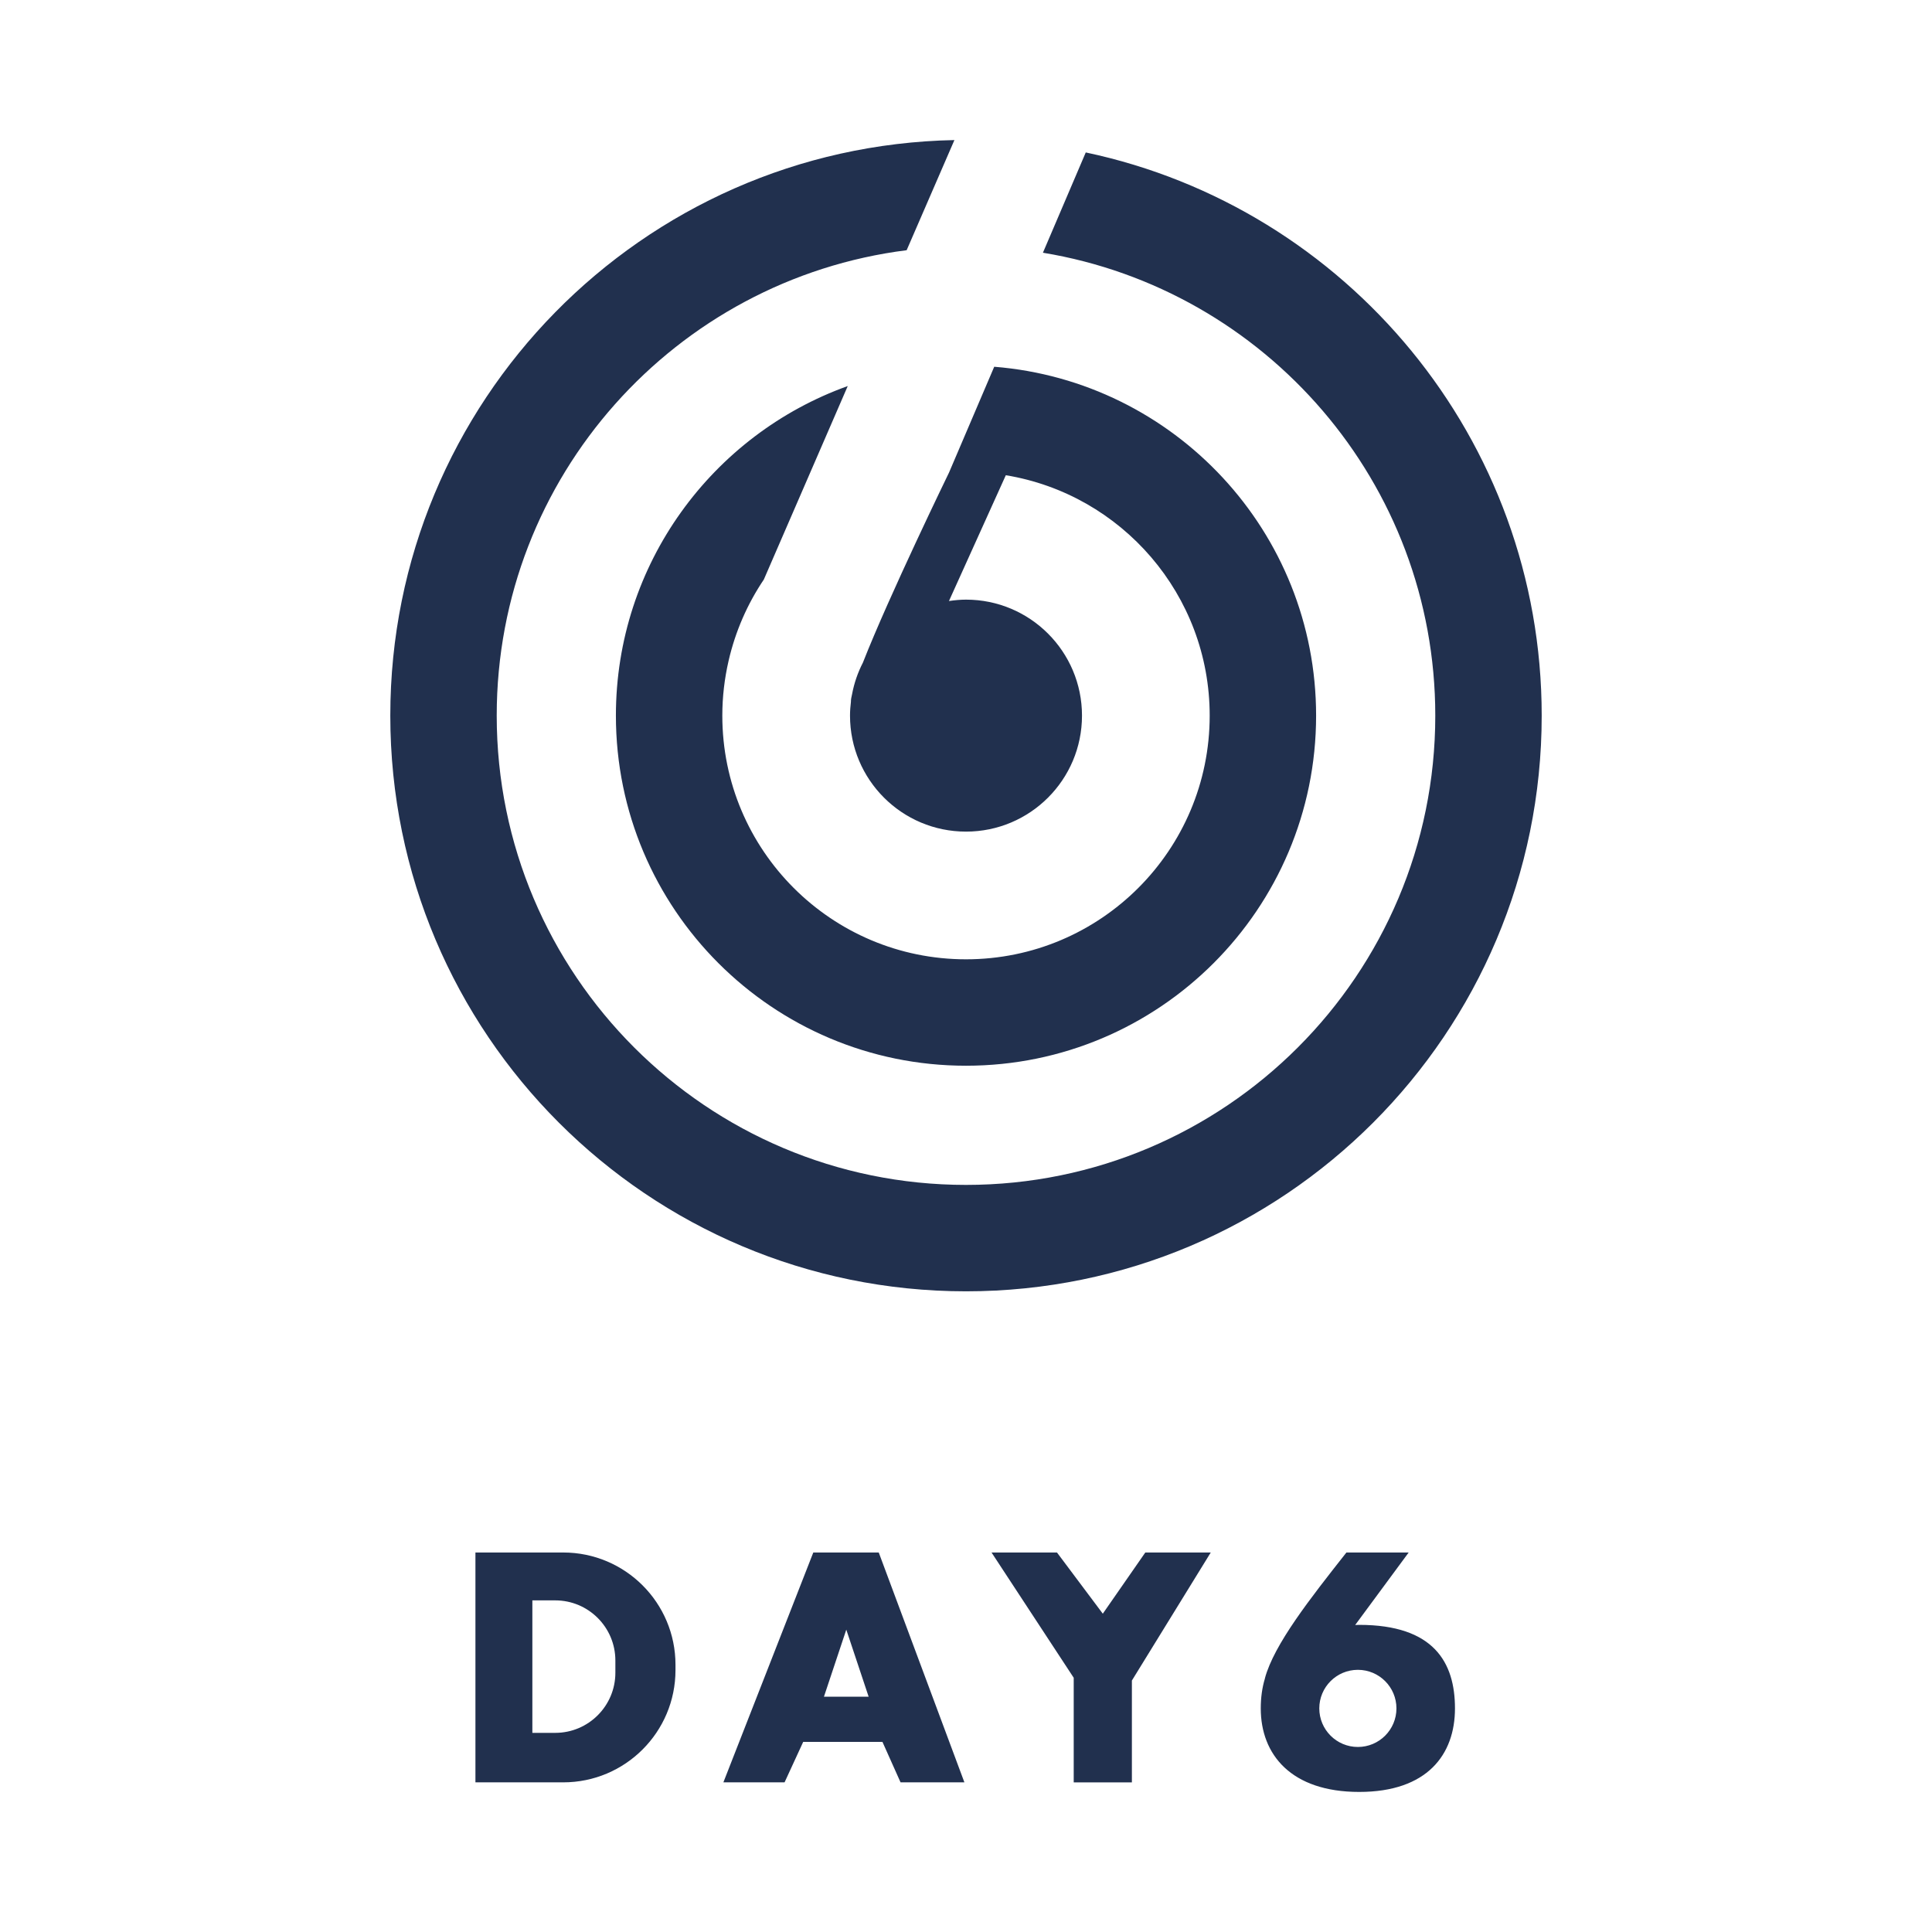 <?xml version="1.0" encoding="iso-8859-1"?>
<!-- Generator: Adobe Illustrator 23.0.0, SVG Export Plug-In . SVG Version: 6.00 Build 0)  -->
<svg version="1.1" id="Layer_1" xmlns="http://www.w3.org/2000/svg" xmlns:xlink="http://www.w3.org/1999/xlink" x="0px" y="0px"
	 viewBox="0 0 288 288" style="enable-background:new 0 0 288 288;" xml:space="preserve">
<g>
	<path style="fill:#21304E;" d="M229.818,106.676c0,47.396-38.422,85.818-85.818,85.818c-47.396,0-85.818-38.422-85.818-85.818
		c0-46.819,37.493-84.876,84.091-85.796l-7.12,16.418c-34.455,4.352-61.108,33.743-61.108,69.379
		c0,38.635,31.32,69.955,69.955,69.955c38.635,0,69.955-31.32,69.955-69.955c0-34.728-25.311-63.53-58.488-69.004l6.385-14.949
		C200.679,30.939,229.818,65.402,229.818,106.676z M148.207,54.671l-6.739,15.777c0,0-8.937,18.384-12.837,28.33
		c-0.751,1.458-1.302,3.034-1.613,4.697c-0.11,0.449-0.171,0.811-0.172,1.067c0,0.014,0.004,0.02,0.004,0.034
		c-0.084,0.69-0.14,1.388-0.14,2.1c0,9.549,7.741,17.291,17.291,17.291c9.549,0,17.29-7.741,17.29-17.291
		c0-9.549-7.741-17.29-17.29-17.29c-0.868,0-1.715,0.085-2.549,0.208c0.005-0.006,0.017-0.022,0.017-0.022l8.466-18.731
		c17.238,2.834,30.391,17.795,30.391,35.835c0,20.062-16.264,36.326-36.326,36.326c-20.062,0-36.326-16.264-36.326-36.326
		c0-2.811,0.33-5.543,0.934-8.17l0,0c1.011-4.395,2.809-8.49,5.254-12.116l12.508-28.843c-20.147,7.231-34.56,26.494-34.56,49.129
		c0,28.823,23.366,52.189,52.189,52.189c28.823,0,52.189-23.366,52.189-52.189C196.189,79.271,175.061,56.815,148.207,54.671z
		 M100.694,248.164v0.793c0,9.243-7.493,16.735-16.735,16.735H70.872v-34.264h13.087
		C93.202,231.429,100.694,238.921,100.694,248.164z M91.732,247.529c0-4.95-4.013-8.963-8.963-8.963h-3.411v19.749h3.411
		c4.95,0,8.963-4.013,8.963-8.963V247.529z M143.762,265.692h-9.518l-2.697-6.028H119.73l-2.776,6.028h-9.121l13.404-34.264h9.756
		L143.762,265.692z M129.486,252.923l-3.331-9.994l-3.331,9.994H129.486z M180.485,231.429h-9.756l-6.336,9.121l-6.83-9.121h-9.756
		l12.25,18.673v15.591h8.672v-15.179L180.485,231.429z M216.89,254.668c0,6.877-4.124,12.452-14.277,12.452
		c-10.152,0-14.673-5.575-14.673-12.452c0-1.583,0.2-3.091,0.627-4.484l-0.012,0.007c1.359-5.062,6.756-11.912,12.154-18.762h9.28
		l-7.974,10.806c0.203-0.004,0.39-0.019,0.598-0.019C213.717,242.215,216.89,247.79,216.89,254.668z M208.165,254.668
		c0-3.176-2.575-5.75-5.75-5.75c-3.176,0-5.75,2.575-5.75,5.75s2.575,5.75,5.75,5.75
		C205.591,260.418,208.165,257.843,208.165,254.668z"/>
</g>
</svg>
